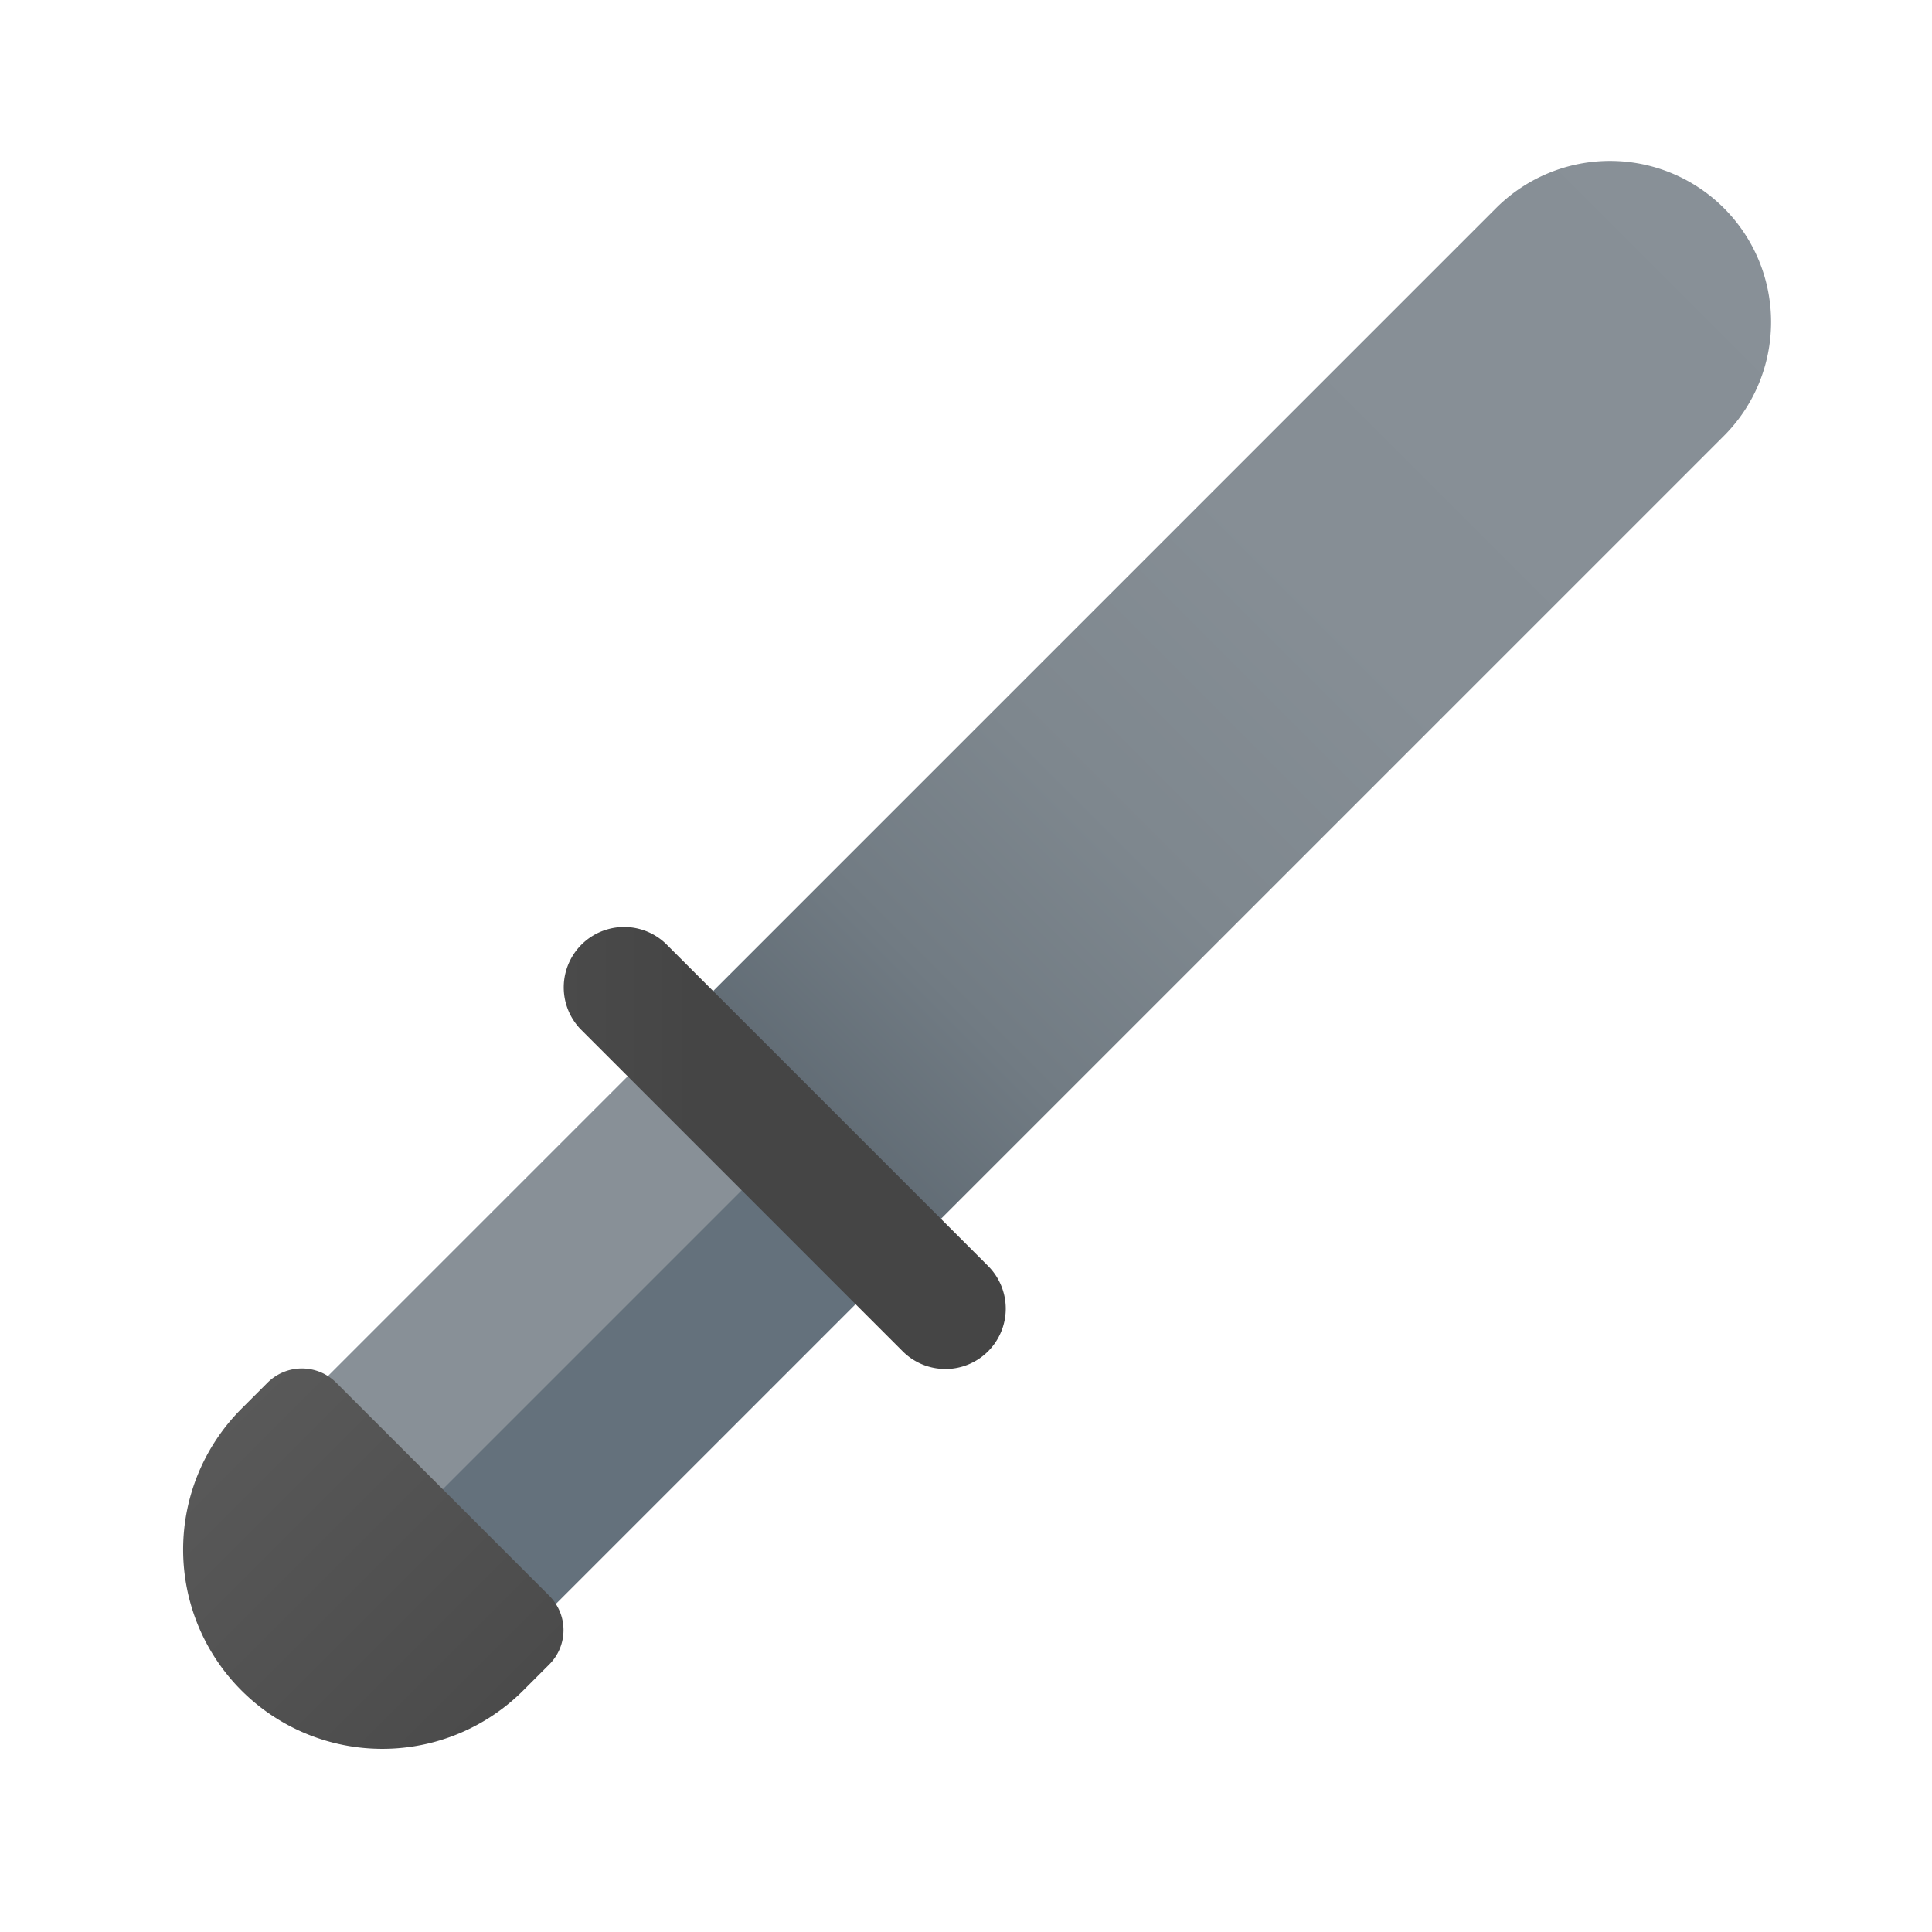 <svg xmlns="http://www.w3.org/2000/svg" xmlns:xlink="http://www.w3.org/1999/xlink" data-name="Слой 1" viewBox="0 0 48 48"><defs><linearGradient id="u7z8eihouUaKcYlZgBPvEb" x1="43.973" x2="17.362" y1="4.027" y2="30.638" data-name="Безымянный градиент 60" gradientUnits="userSpaceOnUse"><stop offset="0" stop-color="#889097"/><stop offset=".412" stop-color="#868e95"/><stop offset=".615" stop-color="#7e878e"/><stop offset=".772" stop-color="#717b83"/><stop offset=".905" stop-color="#5f6a73"/><stop offset="1" stop-color="#4c5963"/></linearGradient><linearGradient id="u7z8eihouUaKcYlZgBPvEa" x1="-1.639" x2="14.59" y1="29.361" y2="45.59" data-name="Безымянный градиент 61" gradientTransform="rotate(-45 8.5 39.5)" gradientUnits="userSpaceOnUse"><stop offset="0" stop-color="#6d6d6d"/><stop offset=".126" stop-color="#626262"/><stop offset=".987" stop-color="#464646"/><stop offset=".998" stop-color="#454545"/></linearGradient><linearGradient id="u7z8eihouUaKcYlZgBPvEc" x1="9.35" x2="25.578" y1="18.373" y2="34.601" xlink:href="#u7z8eihouUaKcYlZgBPvEa"/></defs><path fill="url(#u7z8eihouUaKcYlZgBPvEb)" d="M42.83,10.83l-20.5,20.5-5.66-5.66,20.5-20.5a4.002,4.002,0,0,1,5.66,5.66Z"/><path fill="#64717c" d="M22.33,31.33l-10.5,10.5a4.002,4.002,0,1,1-5.66-5.66l10.5-10.5L19.5,28.5Z"/><path fill="#889097" d="M19.5,28.5,6.17,41.83a4.008,4.008,0,0,1,0-5.66l10.5-10.5Z"/><path fill="url(#u7z8eihouUaKcYlZgBPvEa)" d="M4.757,35.964h7.485a1.207,1.207,0,0,1,1.207,1.207v.914A4.95,4.95,0,0,1,8.5,43.036h0a4.95,4.95,0,0,1-4.95-4.95v-.914A1.207,1.207,0,0,1,4.757,35.964Z" transform="rotate(45 8.5 39.5)"/><path fill="url(#u7z8eihouUaKcYlZgBPvEc)" d="M23.488,34.012a1.495,1.495,0,0,1-1.061-.439l-8-8a1.5,1.5,0,0,1,2.121-2.121l8,8a1.5,1.5,0,0,1-1.061,2.561Z"/></svg>